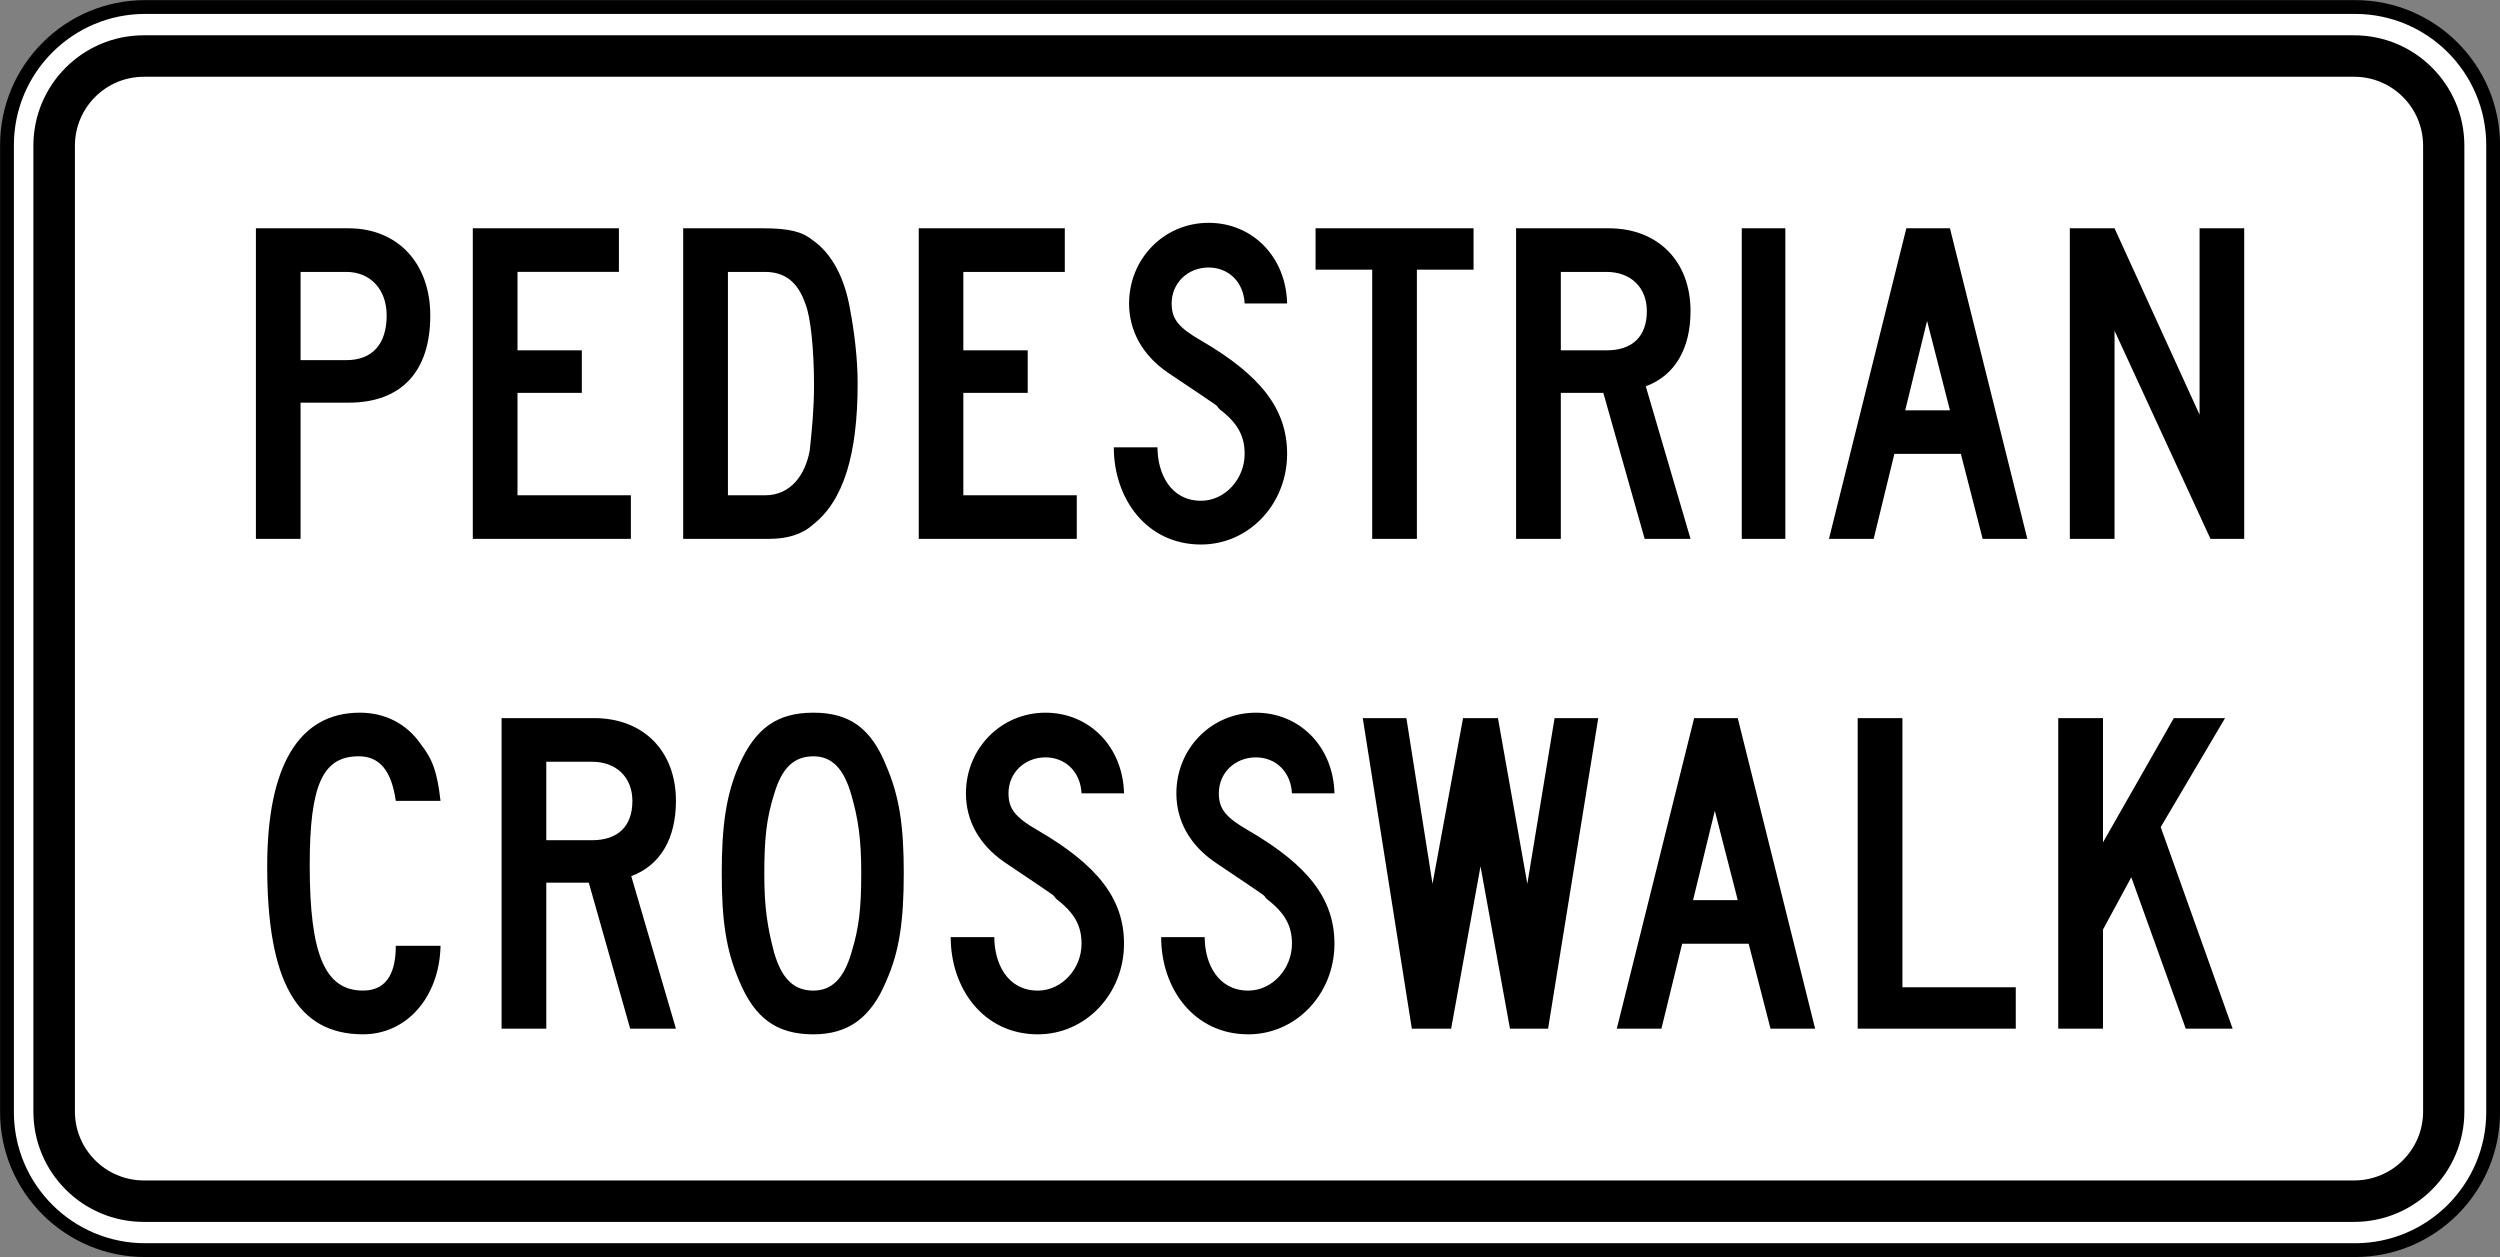 <?xml version="1.0" encoding="UTF-8" standalone="no"?>
<svg
   xmlns:dc="http://purl.org/dc/elements/1.1/"
   xmlns:cc="http://creativecommons.org/ns#"
   xmlns:rdf="http://www.w3.org/1999/02/22-rdf-syntax-ns#"
   xmlns:svg="http://www.w3.org/2000/svg"
   xmlns="http://www.w3.org/2000/svg"
   xmlns:sodipodi="http://sodipodi.sourceforge.net/DTD/sodipodi-0.dtd"
   xmlns:inkscape="http://www.inkscape.org/namespaces/inkscape"
   width="108.602"
   height="54.611"
   viewBox="0 0 306.5 154.125"
   version="1.1"
   id="svg2"
   inkscape:version="0.48.2 r9819"
   sodipodi:docname="AJAX1.svg">
  <rect x="0" y="0" width="306.5" height="154.125" fill="#808080" stroke="none"/>
  <defs
     id="defs60" />
  <sodipodi:namedview
     pagecolor="#ffffff"
     bordercolor="#666666"
     borderopacity="1"
     objecttolerance="10"
     gridtolerance="10"
     guidetolerance="10"
     inkscape:pageopacity="0"
     inkscape:pageshadow="2"
     inkscape:window-width="1280"
     inkscape:window-height="1004"
     id="namedview58"
     showgrid="false"
     fit-margin-top="0"
     fit-margin-left="0"
     fit-margin-right="0"
     fit-margin-bottom="0"
     inkscape:zoom="5.6568543"
     inkscape:cx="72.392536"
     inkscape:cy="8.7240271"
     inkscape:window-x="-8"
     inkscape:window-y="-8"
     inkscape:window-maximized="1"
     inkscape:current-layer="svg2" />
  <!-- draw the bicycle -->
  <!-- RIGHT -->
  <!-- LANE -->
  <!-- ONLY -->
  <path
     inkscape:connector-curvature="0"
     d="m 305.66,136.337 0,0 0,-118.533 c 0,-9.349 -7.567,-16.944 -16.93,-16.944 l -270.93,0 C 8.444,0.86 0.856,8.455 0.856,17.804 l 0,118.29 0,0.243 c 0,9.356 7.588,16.93 16.944,16.93 l 270.93,0 c 9.342,0 16.93,-7.588 16.93,-16.93"
     style="fill:#ffffff;fill-opacity:1;fill-rule:evenodd;stroke:#000000;stroke-width:1.693;stroke-miterlimit:4;stroke-opacity:1;stroke-dasharray:none"
     id="path3857" />
  <path
     inkscape:connector-curvature="0"
     d="m 302.131,136.273 0,0 0,-118.413 c 0,-7.475 -6.05,-13.533 -13.533,-13.533 l -270.965,0 c -7.482,0 -13.54,6.057 -13.54,13.533 l 0,118.413 c 0,7.482 6.057,13.533 13.54,13.533 l 270.965,0 c 7.468,0 13.533,-6.057 13.533,-13.533"
     style="fill:#000000;fill-opacity:1;fill-rule:evenodd;stroke:none"
     id="path3865" />
  <path
     inkscape:connector-curvature="0"
     d="m 297.073,136.266 0,0 0,-118.392 c 0,-4.678 -3.782,-8.463 -8.456,-8.463 l -270.976,0 c -4.671,0 -8.456,3.785 -8.456,8.463 l 0,118.392 c 0,4.667 3.785,8.456 8.456,8.456 l 270.976,0 c 4.681,0 8.456,-3.782 8.456,-8.456"
     style="fill:#ffffff;fill-opacity:1;fill-rule:evenodd;stroke:none"
     id="path3869" />
  <path
     inkscape:connector-curvature="0"
     d="m 275.14,66.064 0,-38.075 -5.472,0 0,22.849 -10.425,-22.849 -5.482,0 0,38.075 5.482,0 0,-25.516 11.762,25.516 4.135,0 z m -36.075,-15.759 -5.486,0 2.681,-10.961 2.805,10.961 z m 9.486,15.759 -9.486,-38.075 -5.348,0 -9.486,38.075 5.482,0 2.536,-10.418 8.153,0 2.671,10.418 5.479,0 z m -29.669,-38.075 -5.341,0 0,38.075 5.341,0 0,-38.075 z M 201.904,38.145 c 0,3.073 -1.736,4.808 -4.946,4.808 l -5.602,0 0,-9.617 5.602,0 c 2.942,0 4.946,1.866 4.946,4.808 m 5.355,27.919 -5.486,-18.701 c 3.612,-1.337 5.486,-4.678 5.486,-9.218 0,-6.145 -4.018,-10.156 -10.026,-10.156 l -11.363,0 0,38.075 5.486,0 0,-17.9 5.211,0 5.069,17.9 5.623,0 z m -26.603,-32.999 0,-5.076 -19.368,0 0,5.076 6.943,0 0,32.999 5.479,0 0,-32.999 6.946,0 z m -22.856,22.581 c 0,-5.479 -3.21,-9.62 -10.555,-13.899 -2.805,-1.605 -3.602,-2.671 -3.602,-4.54 0,-2.536 1.997,-4.41 4.533,-4.41 2.413,0 4.286,1.736 4.417,4.41 l 5.207,0 c -0.131,-5.747 -4.269,-9.888 -9.624,-9.888 -5.479,0 -9.751,4.41 -9.751,9.888 0,3.341 1.605,6.279 4.671,8.421 7.761,5.211 5.623,3.739 6.424,4.54 2.272,1.736 3.073,3.341 3.073,5.479 0,3.073 -2.406,5.747 -5.348,5.747 -3.732,0 -5.338,-3.344 -5.338,-6.548 l -5.355,0 c 0,6.279 4.011,11.913 10.693,11.913 5.884,0 10.555,-4.967 10.555,-11.113 m -25.788,10.418 0,-5.341 -13.907,0 0,-12.559 7.892,0 0,-5.211 -7.892,0 0,-9.617 12.439,0 0,-5.348 -17.907,0 0,38.075 19.375,0 z M 99.799,47.226 c 0,2.942 -0.268,5.616 -0.529,8.022 -0.547,2.935 -2.282,5.475 -5.486,5.475 l -4.54,0 0,-27.386 4.54,0 c 2.406,0 4.011,1.196 4.939,3.87 0.677,1.605 1.076,5.747 1.076,10.019 m 5.348,-0.261 c 0,-2.942 -0.402,-6.283 -0.938,-9.088 -0.667,-3.881 -2.272,-6.816 -4.547,-8.414 -1.33,-1.076 -2.935,-1.475 -6.145,-1.475 l -9.758,0 0,38.075 10.562,0 c 2.145,0 4.011,-0.529 5.341,-1.736 3.747,-2.935 5.486,-8.551 5.486,-17.364 m -27.802,19.099 0,-5.341 -13.899,0 0,-12.559 7.885,0 0,-5.211 -7.885,0 0,-9.617 12.432,0 0,-5.348 -17.914,0 0,38.075 19.382,0 z M 47.405,38.681 c 0,3.475 -1.736,5.472 -4.939,5.472 l -5.616,0 0,-10.816 5.616,0 c 2.942,0 4.939,2.134 4.939,5.345 m 5.348,0 c 0,-6.421 -4.004,-10.693 -10.019,-10.693 l -11.359,0 0,38.075 5.475,0 0,-16.697 5.884,0 c 6.41,0 10.019,-3.739 10.019,-10.686"
     style="fill:#000000;fill-opacity:1;fill-rule:evenodd;stroke:none"
     id="path3873" />
  <path
     inkscape:connector-curvature="0"
     d="m 273.723,126.117 -8.819,-24.716 7.888,-13.36 -6.283,0 -8.682,15.229 0,-15.229 -5.486,0 0,38.075 5.486,0 0,-12.153 3.471,-6.413 6.678,18.567 5.747,0 z m -26.589,0 0,-5.076 -13.899,0 0,-32.999 -5.482,0 0,38.075 19.382,0 z m -34.085,-15.762 -5.479,0 2.667,-10.957 2.812,10.957 z m 9.486,15.762 -9.486,-38.075 -5.348,0 -9.483,38.075 5.472,0 2.544,-10.418 8.153,0 2.678,10.418 5.472,0 z m -26.589,-38.075 -5.355,0 -3.341,20.313 -3.602,-20.313 -4.279,0 -3.743,20.313 -3.203,-20.313 -5.348,0 6.015,38.075 4.819,0 3.602,-19.904 3.612,19.904 4.671,0 6.152,-38.075 z m -32.343,27.658 c 0,-5.479 -3.21,-9.617 -10.562,-13.896 -2.805,-1.598 -3.612,-2.674 -3.612,-4.54 0,-2.544 2.007,-4.41 4.547,-4.41 2.406,0 4.279,1.736 4.417,4.41 l 5.211,0 c -0.138,-5.747 -4.279,-9.888 -9.627,-9.888 -5.475,0 -9.754,4.41 -9.754,9.888 0,3.334 1.605,6.276 4.678,8.41 7.751,5.218 5.609,3.75 6.413,4.547 2.275,1.739 3.08,3.344 3.08,5.479 0,3.073 -2.409,5.747 -5.352,5.747 -3.743,0 -5.348,-3.341 -5.348,-6.551 l -5.338,0 c 0,6.283 4,11.913 10.686,11.913 5.877,0 10.562,-4.964 10.562,-11.109 m -25.799,0 c 0,-5.479 -3.21,-9.617 -10.562,-13.896 -2.805,-1.598 -3.602,-2.674 -3.602,-4.54 0,-2.544 1.997,-4.41 4.54,-4.41 2.406,0 4.279,1.736 4.417,4.41 l 5.207,0 c -0.138,-5.747 -4.276,-9.888 -9.624,-9.888 -5.479,0 -9.758,4.41 -9.758,9.888 0,3.334 1.605,6.276 4.681,8.41 7.758,5.218 5.606,3.75 6.413,4.547 2.272,1.739 3.08,3.344 3.08,5.479 0,3.073 -2.413,5.747 -5.355,5.747 -3.739,0 -5.338,-3.341 -5.338,-6.551 l -5.348,0 c 0,6.283 4.004,11.913 10.686,11.913 5.877,0 10.562,-4.964 10.562,-11.109 m -32.216,-8.682 c 0,4.403 -0.265,6.678 -1.192,9.744 -0.938,3.21 -2.413,4.685 -4.678,4.685 -2.413,0 -3.888,-1.475 -4.819,-4.685 -0.804,-3.066 -1.196,-5.472 -1.196,-9.613 0,-4.276 0.261,-6.812 1.196,-9.754 0.931,-3.203 2.406,-4.671 4.819,-4.671 2.265,0 3.739,1.468 4.678,4.801 0.797,2.812 1.192,5.214 1.192,9.493 m 5.214,0 c 0,-5.747 -0.529,-9.356 -2.134,-13.099 -1.87,-4.671 -4.54,-6.544 -8.95,-6.544 -4.41,0 -7.091,1.873 -9.098,6.414 -1.598,3.605 -2.134,7.482 -2.134,13.229 0,5.877 0.536,9.483 2.134,13.222 1.877,4.54 4.551,6.569 9.098,6.569 4.272,0 7.08,-2.028 8.95,-6.569 1.605,-3.609 2.134,-7.345 2.134,-13.222 M 77.532,98.191 c 0,3.08 -1.739,4.819 -4.949,4.819 l -5.609,0 0,-9.62 5.609,0 c 2.935,0 4.949,1.866 4.949,4.801 M 82.87,126.117 77.391,107.413 c 3.612,-1.33 5.479,-4.674 5.479,-9.222 0,-6.138 -4.004,-10.149 -10.026,-10.149 l -11.352,0 0,38.075 5.482,0 0,-17.9 5.211,0 5.076,17.9 5.609,0 z M 54.009,98.191 c -0.402,-3.471 -0.938,-5.076 -2.413,-6.943 -1.736,-2.536 -4.41,-3.874 -7.475,-3.874 -7.489,0 -11.363,6.544 -11.363,18.838 0,14.026 3.605,20.595 11.755,20.595 5.348,0 9.363,-4.561 9.497,-10.848 l -5.486,0 c 0,2.812 -0.801,5.486 -4.011,5.486 -4.671,0 -6.544,-4.41 -6.544,-15.363 0,-9.888 1.605,-13.36 6.015,-13.36 2.54,0 4.008,1.736 4.54,5.468 l 5.486,0 z"
     style="fill:#000000;fill-opacity:1;fill-rule:evenodd;stroke:none"
     id="path3877" />
</svg>
